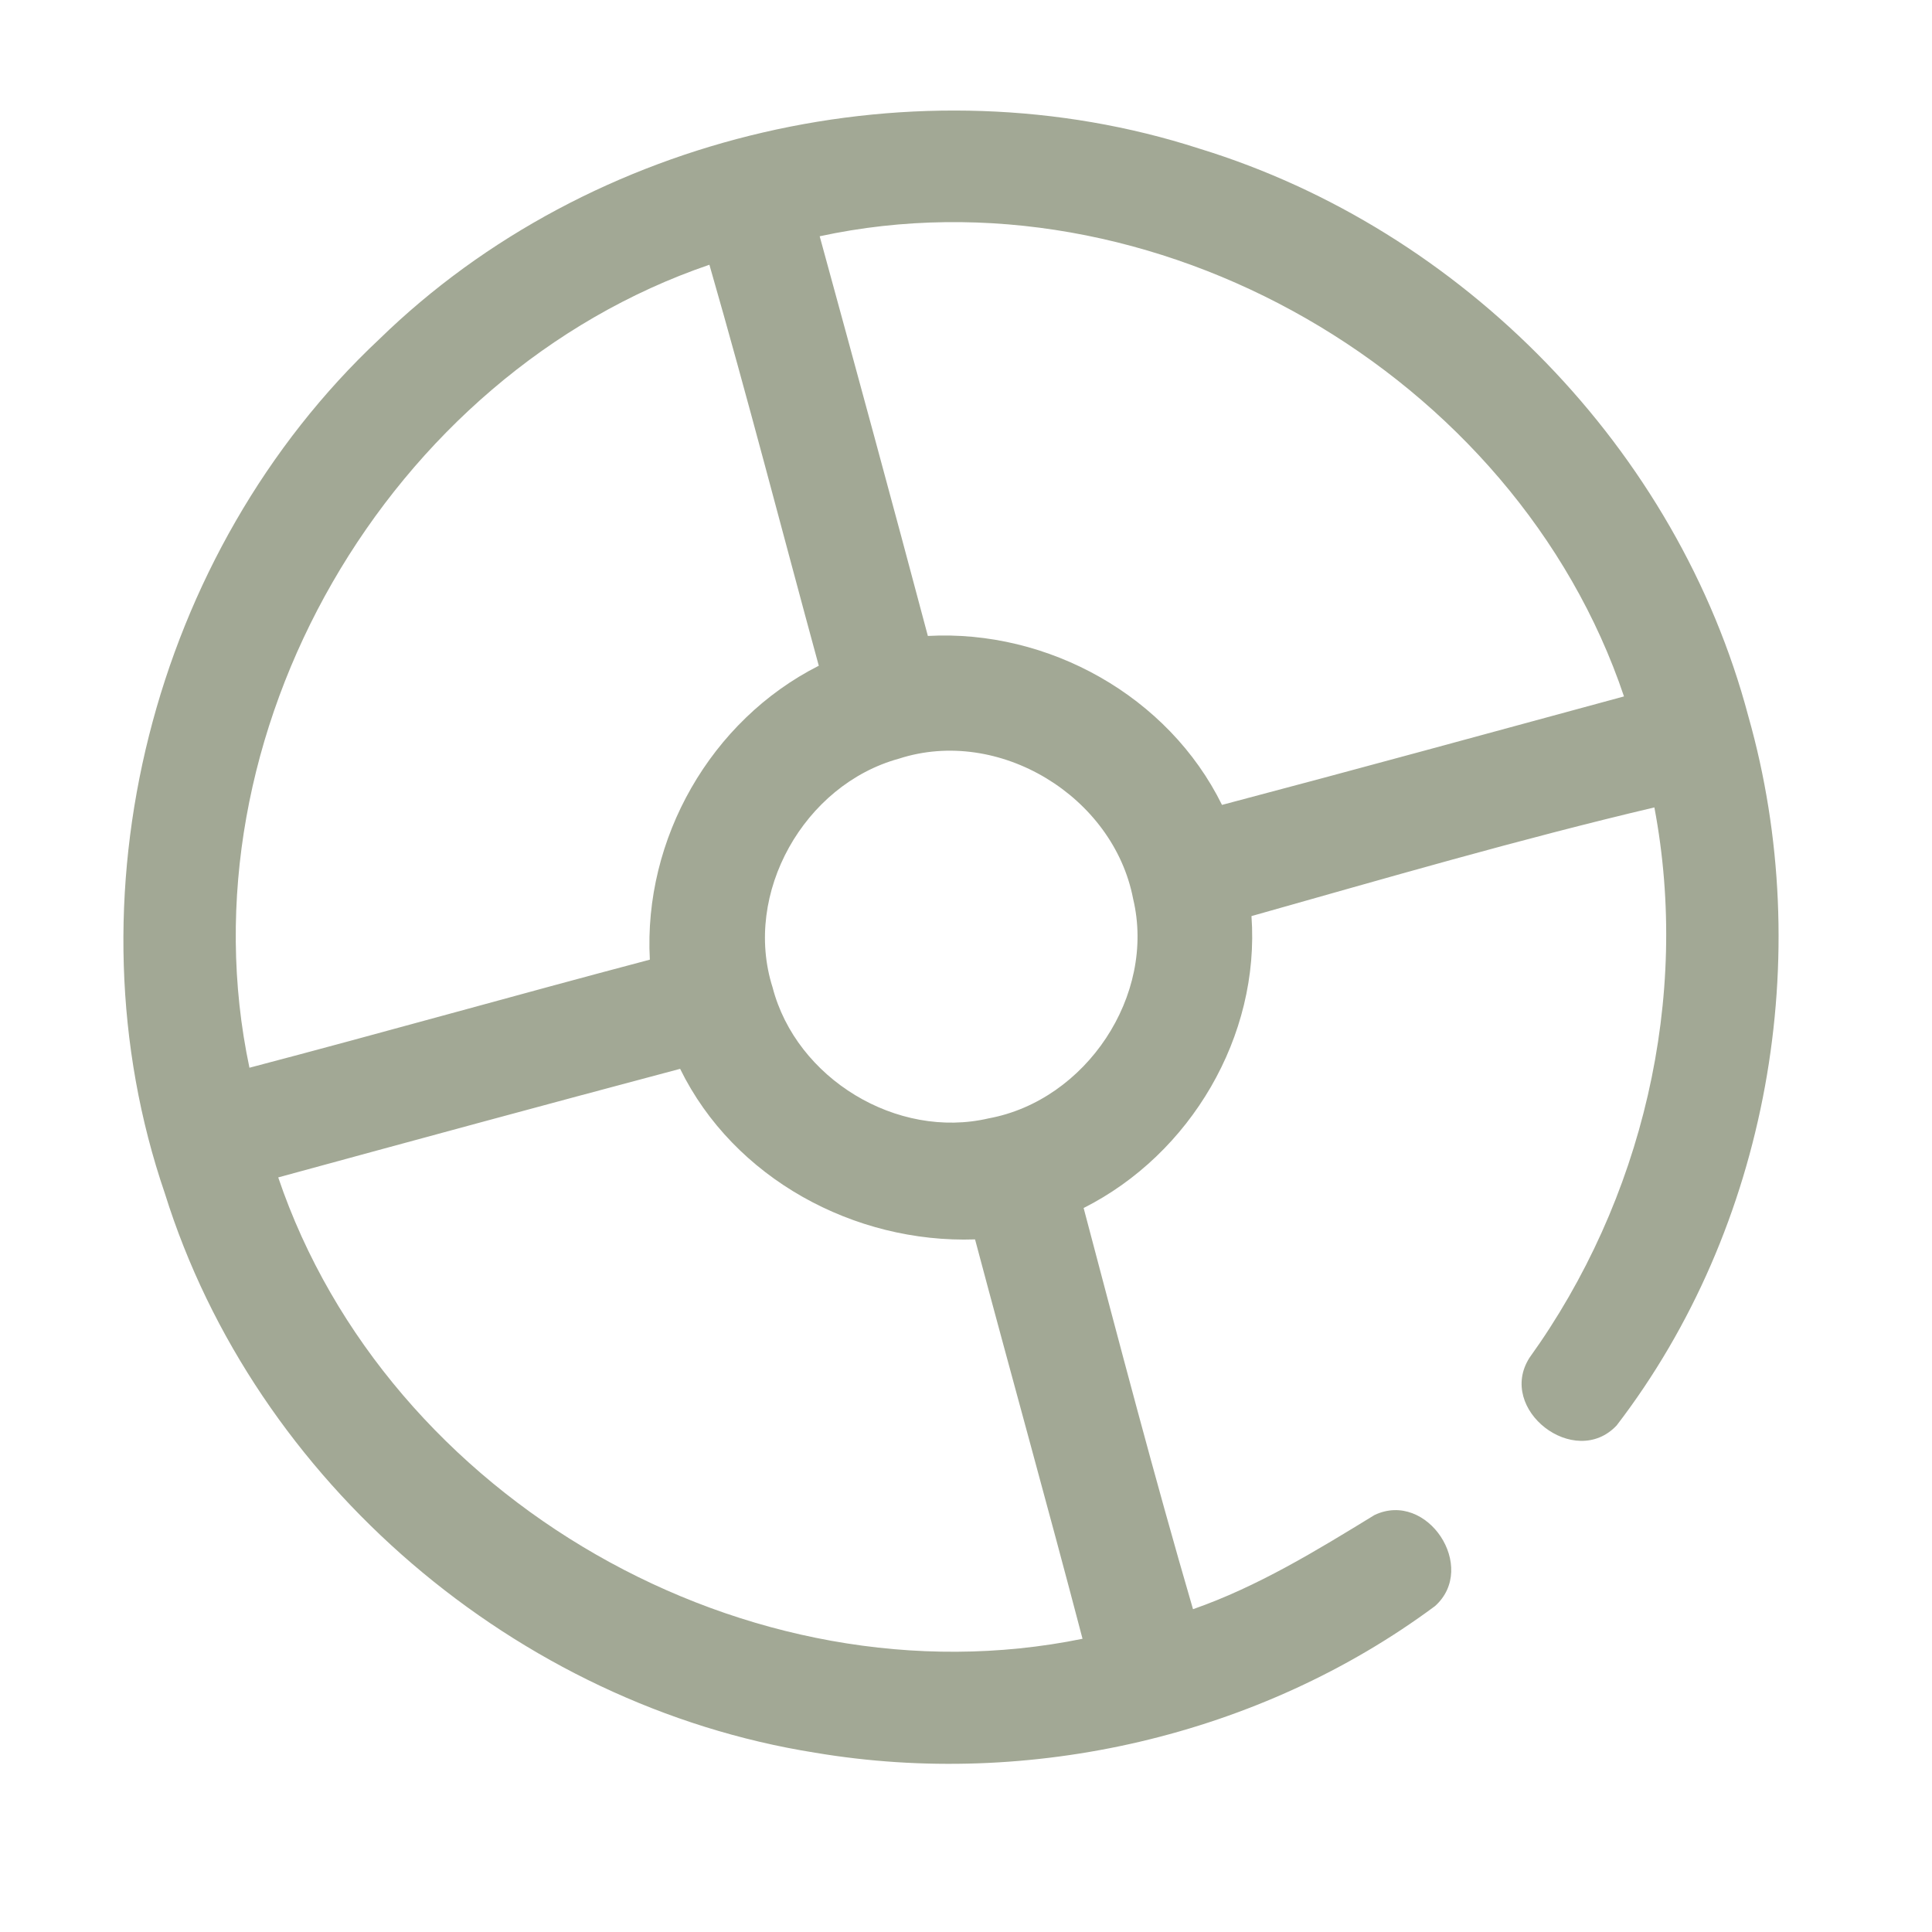 <?xml version="1.0" encoding="UTF-8" ?>
<!DOCTYPE svg PUBLIC "-//W3C//DTD SVG 1.1//EN" "http://www.w3.org/Graphics/SVG/1.1/DTD/svg11.dtd">
<svg width="192pt" height="192pt" viewBox="0 0 192 192" version="1.1" xmlns="http://www.w3.org/2000/svg">
<g id="#a2a895ff">
<path fill="#a2a895" opacity="1.00" d=" M 37.70 33.70 C 58.75 13.19 91.26 5.74 119.19 14.77 C 145.35 22.79 166.73 44.69 173.75 71.19 C 180.50 95.00 175.76 121.98 160.66 141.66 C 156.50 146.07 148.72 140.07 152.00 134.93 C 163.23 119.31 168.00 99.19 164.41 80.24 C 150.97 83.41 137.67 87.29 124.37 91.04 C 125.23 102.98 118.32 114.69 107.69 120.05 C 111.21 133.37 114.70 146.70 118.56 159.92 C 125.00 157.67 130.82 154.10 136.60 150.56 C 141.85 148.07 146.90 155.77 142.61 159.61 C 125.21 172.53 102.34 177.78 80.99 174.18 C 51.38 169.48 25.35 147.30 16.39 118.62 C 6.33 89.29 15.13 54.87 37.70 33.70 M 81.46 23.48 C 85.08 36.71 88.69 49.95 92.21 63.20 C 104.18 62.54 116.12 69.18 121.44 79.99 C 134.78 76.47 148.08 72.82 161.39 69.21 C 150.62 37.17 114.57 16.33 81.46 23.48 M 24.79 106.11 C 38.08 102.62 51.30 98.88 64.58 95.37 C 63.93 83.36 70.63 71.59 81.37 66.16 C 77.75 52.88 74.31 39.54 70.50 26.31 C 38.57 37.21 17.78 72.99 24.79 106.11 M 89.32 75.40 C 79.92 77.98 73.80 88.78 76.78 98.13 C 79.13 107.19 89.14 113.27 98.26 111.14 C 107.92 109.36 114.90 98.93 112.61 89.33 C 110.66 79.14 99.26 72.17 89.32 75.40 M 27.65 117.01 C 38.51 149.08 74.41 169.63 107.58 162.86 C 104.11 149.60 100.42 136.41 96.90 123.17 C 84.91 123.58 72.93 117.12 67.59 106.22 C 54.26 109.76 40.96 113.38 27.65 117.01 Z" />
</g>
</svg>
